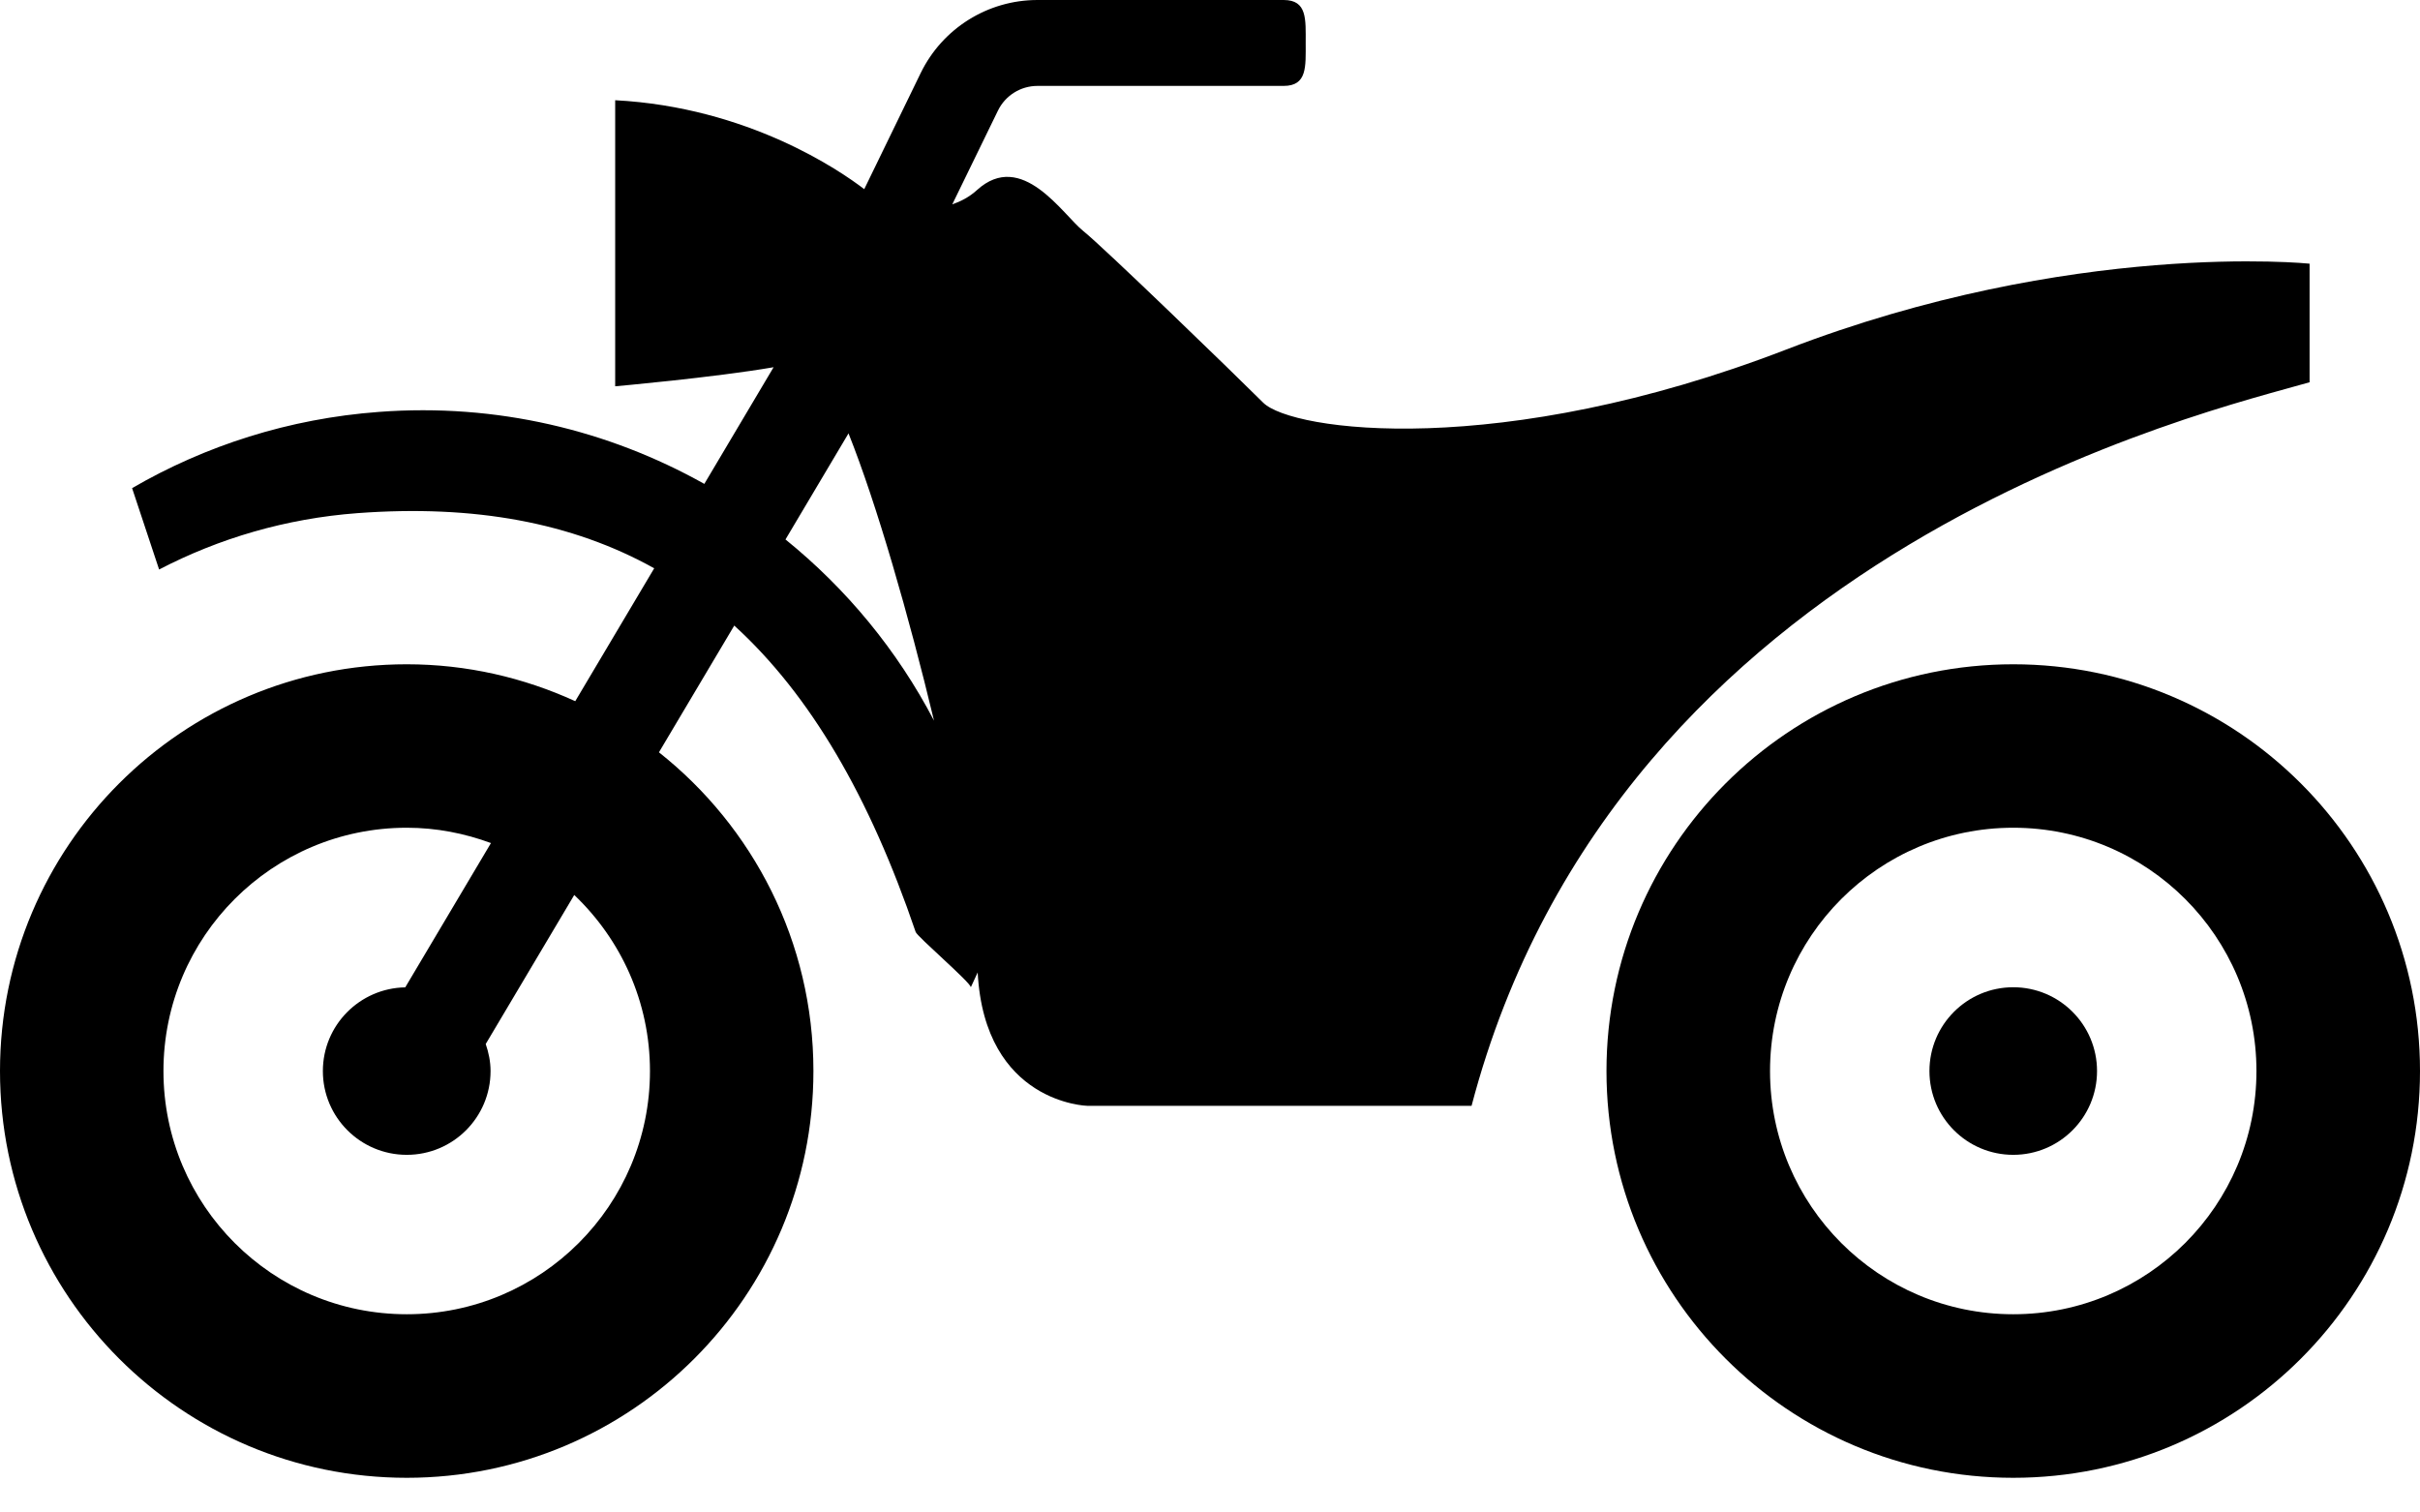 <svg width="24" height="15" viewBox="0 0 24 15" fill="none" xmlns="http://www.w3.org/2000/svg">
<path d="M22.905 3.791V2.615C22.905 2.615 20.554 2.372 17.716 3.466C14.878 4.561 12.811 4.277 12.527 3.993C12.243 3.71 10.946 2.453 10.743 2.291C10.54 2.129 10.135 1.48 9.689 1.885C9.611 1.956 9.528 1.997 9.444 2.027L9.897 1.097C9.97 0.947 10.122 0.852 10.289 0.852H12.73C12.965 0.852 12.949 0.661 12.949 0.426C12.949 0.19 12.965 0 12.73 0H10.289C9.796 0 9.347 0.281 9.131 0.724L8.571 1.876C8.333 1.693 7.418 1.063 6.101 0.994V3.831C6.101 3.831 7.079 3.744 7.672 3.642L6.985 4.799C6.036 4.267 4.926 3.997 3.759 4.085C2.866 4.151 2.035 4.42 1.31 4.841L1.578 5.648C2.172 5.339 2.836 5.142 3.546 5.089C4.706 5.003 5.675 5.183 6.488 5.636L5.705 6.954C5.195 6.721 4.631 6.588 4.034 6.588C1.806 6.588 0 8.394 0 10.622C0 12.85 1.806 14.656 4.034 14.656C6.261 14.656 8.067 12.85 8.067 10.622C8.067 9.34 7.468 8.2 6.535 7.461L7.282 6.204C8.037 6.893 8.624 7.9 9.081 9.243C9.096 9.289 9.626 9.743 9.628 9.791L9.696 9.644C9.765 10.944 10.784 10.967 10.784 10.967C10.784 10.967 13.419 10.967 14.594 10.967C16.054 5.412 21.933 4.074 22.905 3.791ZM6.446 10.622C6.446 11.954 5.366 13.034 4.034 13.034C2.701 13.034 1.621 11.954 1.621 10.622C1.621 9.29 2.701 8.209 4.034 8.209C4.328 8.209 4.609 8.265 4.869 8.361L4.019 9.792C3.567 9.8 3.202 10.168 3.202 10.622C3.202 11.081 3.575 11.453 4.034 11.453C4.493 11.453 4.865 11.081 4.865 10.622C4.865 10.528 4.846 10.438 4.817 10.354L5.695 8.876C6.157 9.316 6.446 9.934 6.446 10.622ZM7.79 5.35L8.415 4.298C8.695 4.999 9.015 6.113 9.263 7.147C8.898 6.448 8.394 5.839 7.79 5.35Z" fill="black"/>
<path d="M19.966 6.588C17.738 6.588 15.932 8.394 15.932 10.622C15.932 12.85 17.738 14.656 19.966 14.656C22.194 14.656 24 12.85 24 10.622C24 8.394 22.194 6.588 19.966 6.588ZM19.966 13.034C18.634 13.034 17.554 11.954 17.554 10.622C17.554 9.29 18.634 8.209 19.966 8.209C21.298 8.209 22.378 9.29 22.378 10.622C22.378 11.954 21.298 13.034 19.966 13.034Z" fill="black"/>
<path d="M19.966 9.791C19.507 9.791 19.135 10.163 19.135 10.622C19.135 11.081 19.507 11.453 19.966 11.453C20.425 11.453 20.797 11.081 20.797 10.622C20.797 10.163 20.425 9.791 19.966 9.791Z" fill="black"/>
</svg>
